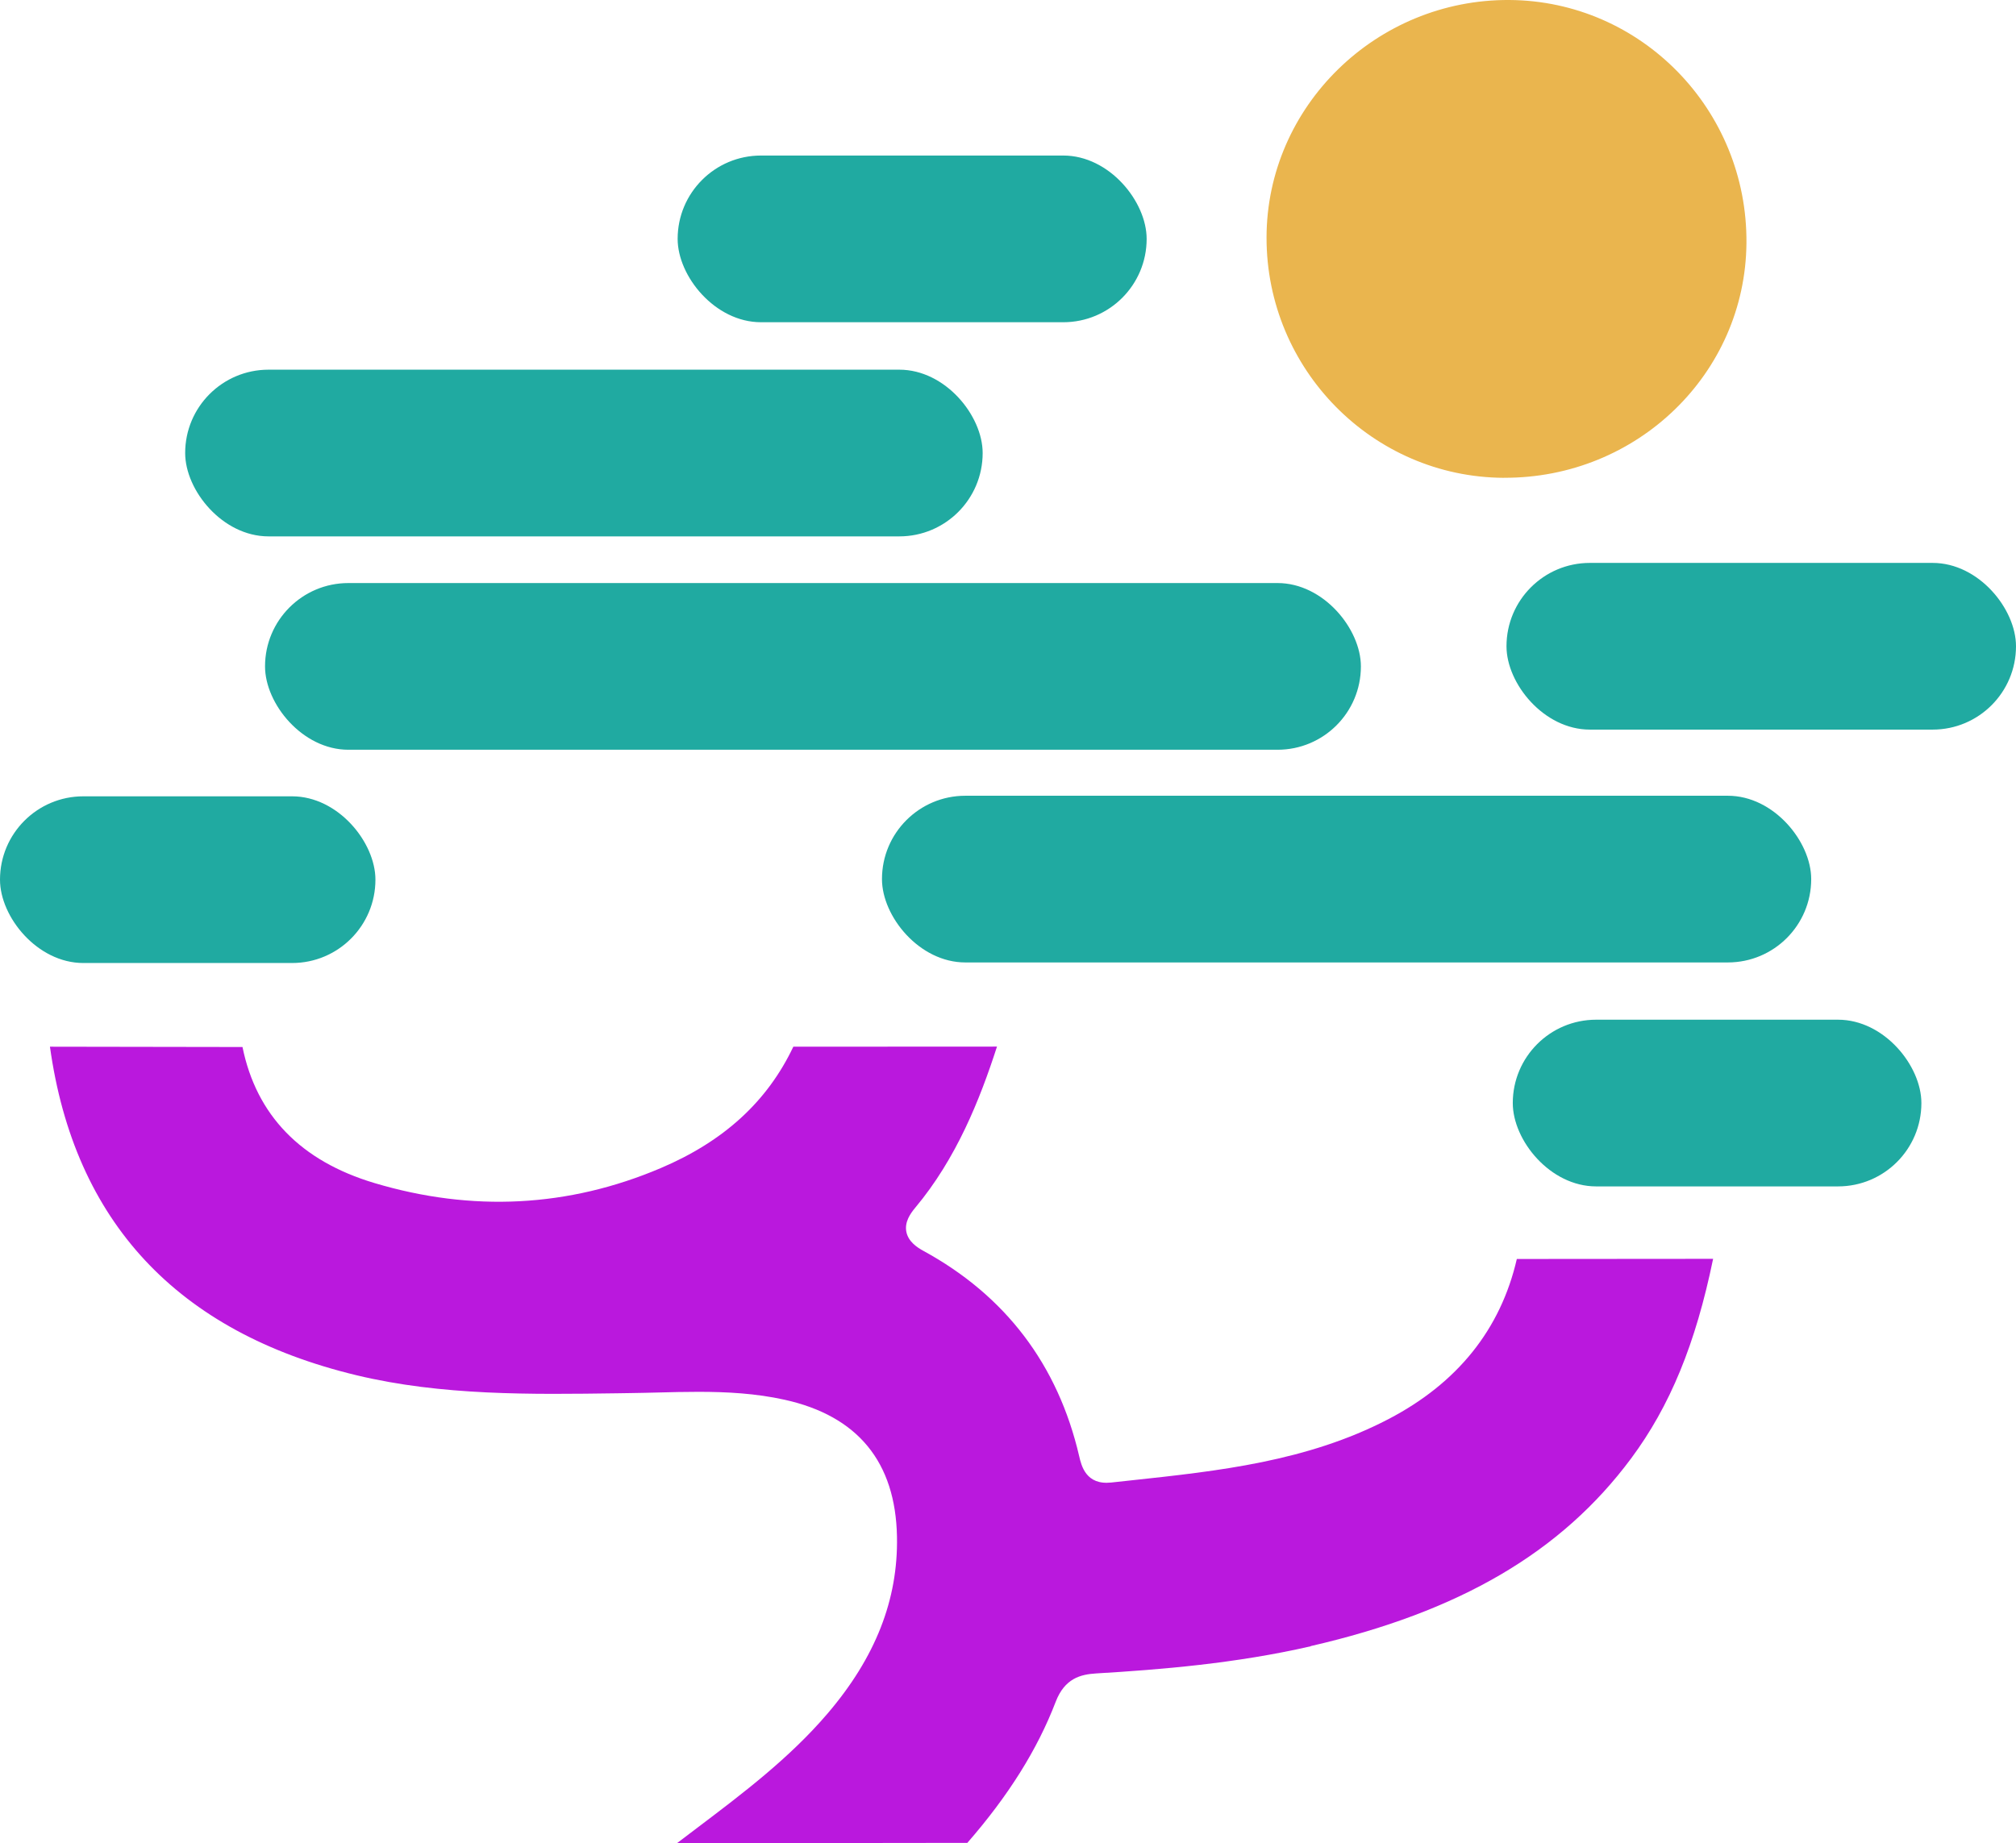 <svg xmlns="http://www.w3.org/2000/svg" id="Layer_2" viewBox="0 0 388.24 355.03"><defs><style>.cls-1{fill:#eab54e}.cls-2{fill:#ba18dd}.cls-3{fill:#20aaa1}</style></defs><g id="Layer_1-2"><g><rect width="98.12" height="32.11" x="290.12" y="108.43" class="cls-3" rx="16.05" ry="16.05"/><rect width="78.69" height="32.11" x="291.33" y="196.42" class="cls-3" rx="16.05" ry="16.05"/><rect width="211.04" height="32.11" x="51.04" y="112.31" class="cls-3" rx="16.05" ry="16.05"/><rect width="153.58" height="32.11" x="35.66" y="71.21" class="cls-3" rx="16.05" ry="16.05"/><rect width="72.3" height="32.11" x="0" y="153.39" class="cls-3" rx="16.05" ry="16.05"/><rect width="90.32" height="32.11" x="130.5" y="29.96" class="cls-3" rx="16.05" ry="16.05"/><rect width="178.95" height="32.11" x="169.85" y="153.28" class="cls-3" rx="16.05" ry="16.05"/><path d="M252.41,317.08c28.69-6.6,48.29-18.08,61.71-36.15,7.49-10.09,12.41-22.03,15.79-38.45l-37.8,.03c-3.12,13.55-11.43,23.92-24.73,30.85-15.65,8.16-32.85,10-49.49,11.79-1.29,.14-2.59,.28-3.88,.42-4.88,.54-5.76-3.25-6.18-5.07-4.09-17.61-14.18-30.91-29.98-39.54-1.25-.68-2.95-1.81-3.31-3.71-.35-1.85,.74-3.45,1.73-4.63,7.9-9.45,12.43-20.79,15.73-31.02l-39.22,.02c-5.01,10.56-13.38,18.22-25.55,23.39-17.74,7.54-36.29,8.5-55.13,2.87-14.18-4.24-22.72-13.05-25.4-26.2l-37.08-.06c4.68,33.7,24.52,54.98,59.01,63.28,16.47,3.96,33.66,3.71,50.28,3.48l2.59-.04c1.75-.02,3.5-.07,5.25-.11,2.56-.07,5.16-.13,7.76-.13,5.49,0,11.05,.3,16.57,1.52,14.1,3.11,21.39,11.99,21.66,26.38,.23,12.12-4.14,23.26-13.37,34.07-7.34,8.59-16.3,15.36-24.96,21.91-1.34,1.01-2.7,2.04-4.05,3.07l55.93-.07c7.93-9.1,13.5-18,17.01-27.16,1.73-4.52,4.78-5.3,7.83-5.48,12.34-.73,26.9-1.92,41.29-5.23Z" class="cls-2"/><path d="M289.62,92.03c25.65,.12,46.51-20.07,46.71-45.22C336.54,21.15,316.06,.16,290.68,0c-25.63-.16-46.74,20.49-46.77,45.75-.03,25.42,20.46,46.17,45.71,46.29Z" class="cls-1"/></g></g></svg>